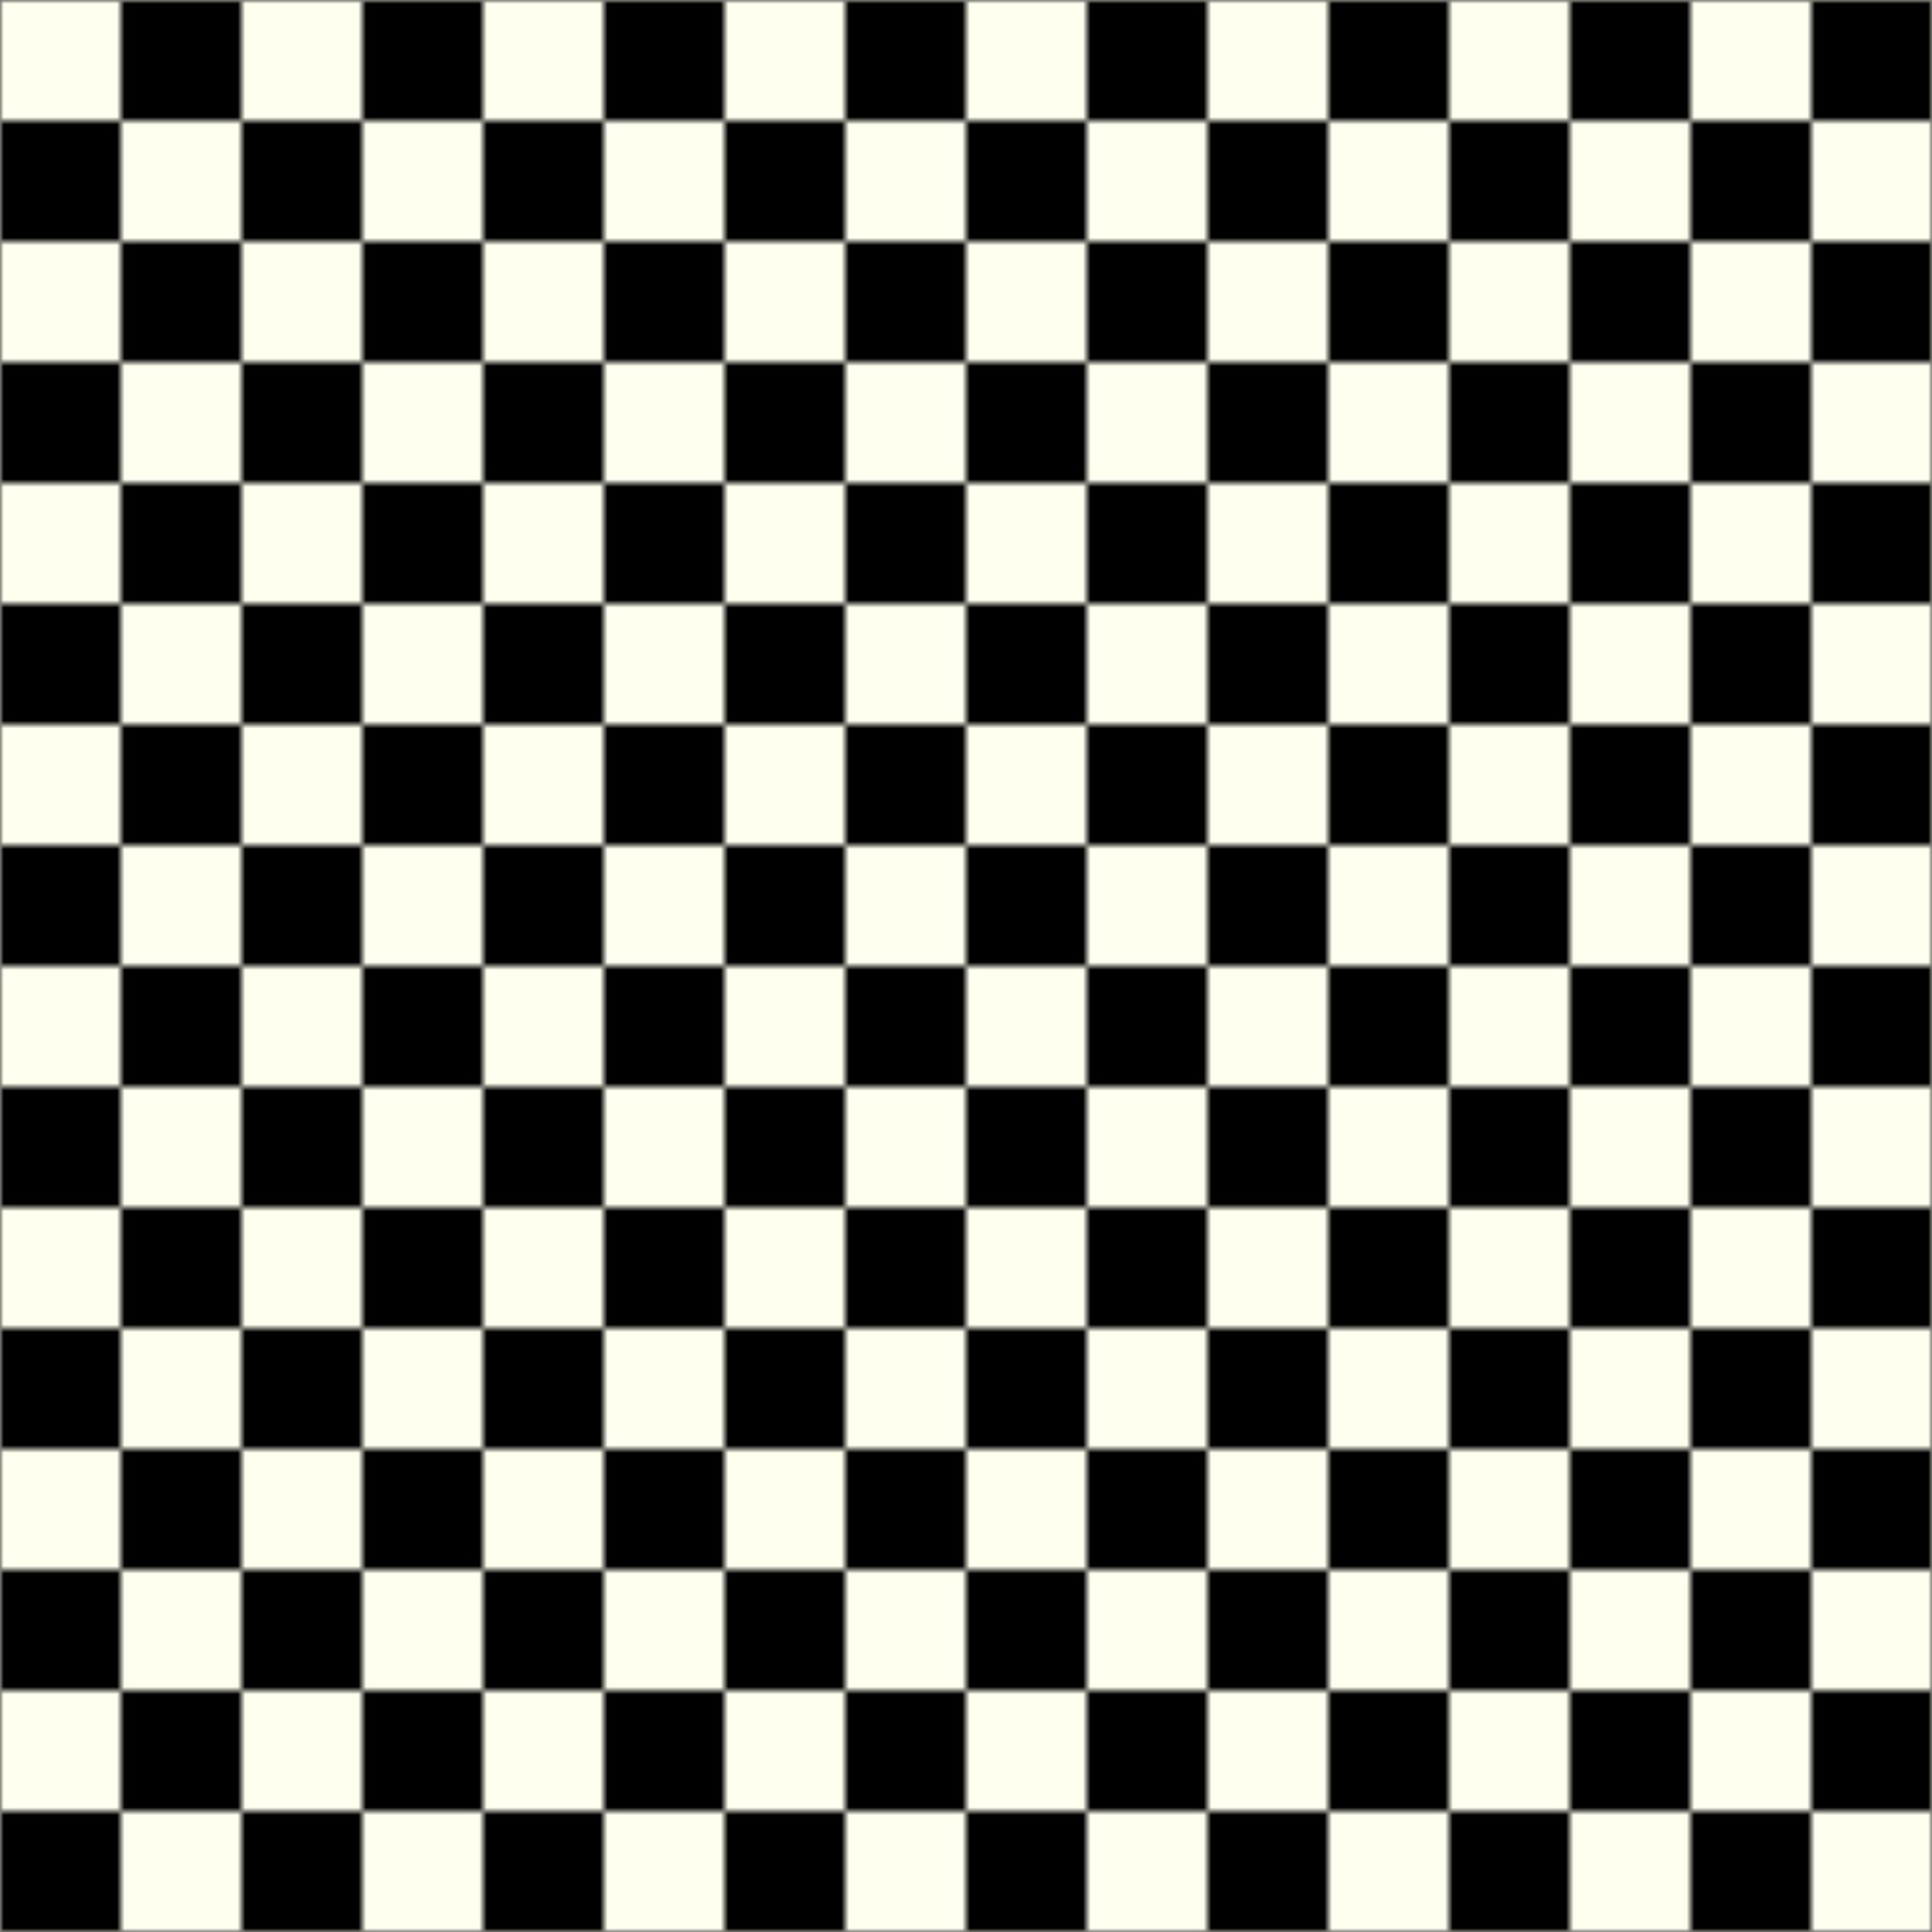 <svg viewBox="0 0 256 256" width="256" height="256"><defs><pattern id="checkerboard" x="0" y="0" width="32" height="32" patternUnits="userSpaceOnUse"><rect x="0" y="0" width="16" height="16" fill="ivory"/><rect x="16" y="0" width="16" height="16" fill="onyx"/><rect x="0" y="16" width="16" height="16" fill="onyx"/><rect x="16" y="16" width="16" height="16" fill="ivory"/></pattern></defs><rect x="0" y="0" width="256" height="256" fill="url(#checkerboard)"/></svg>